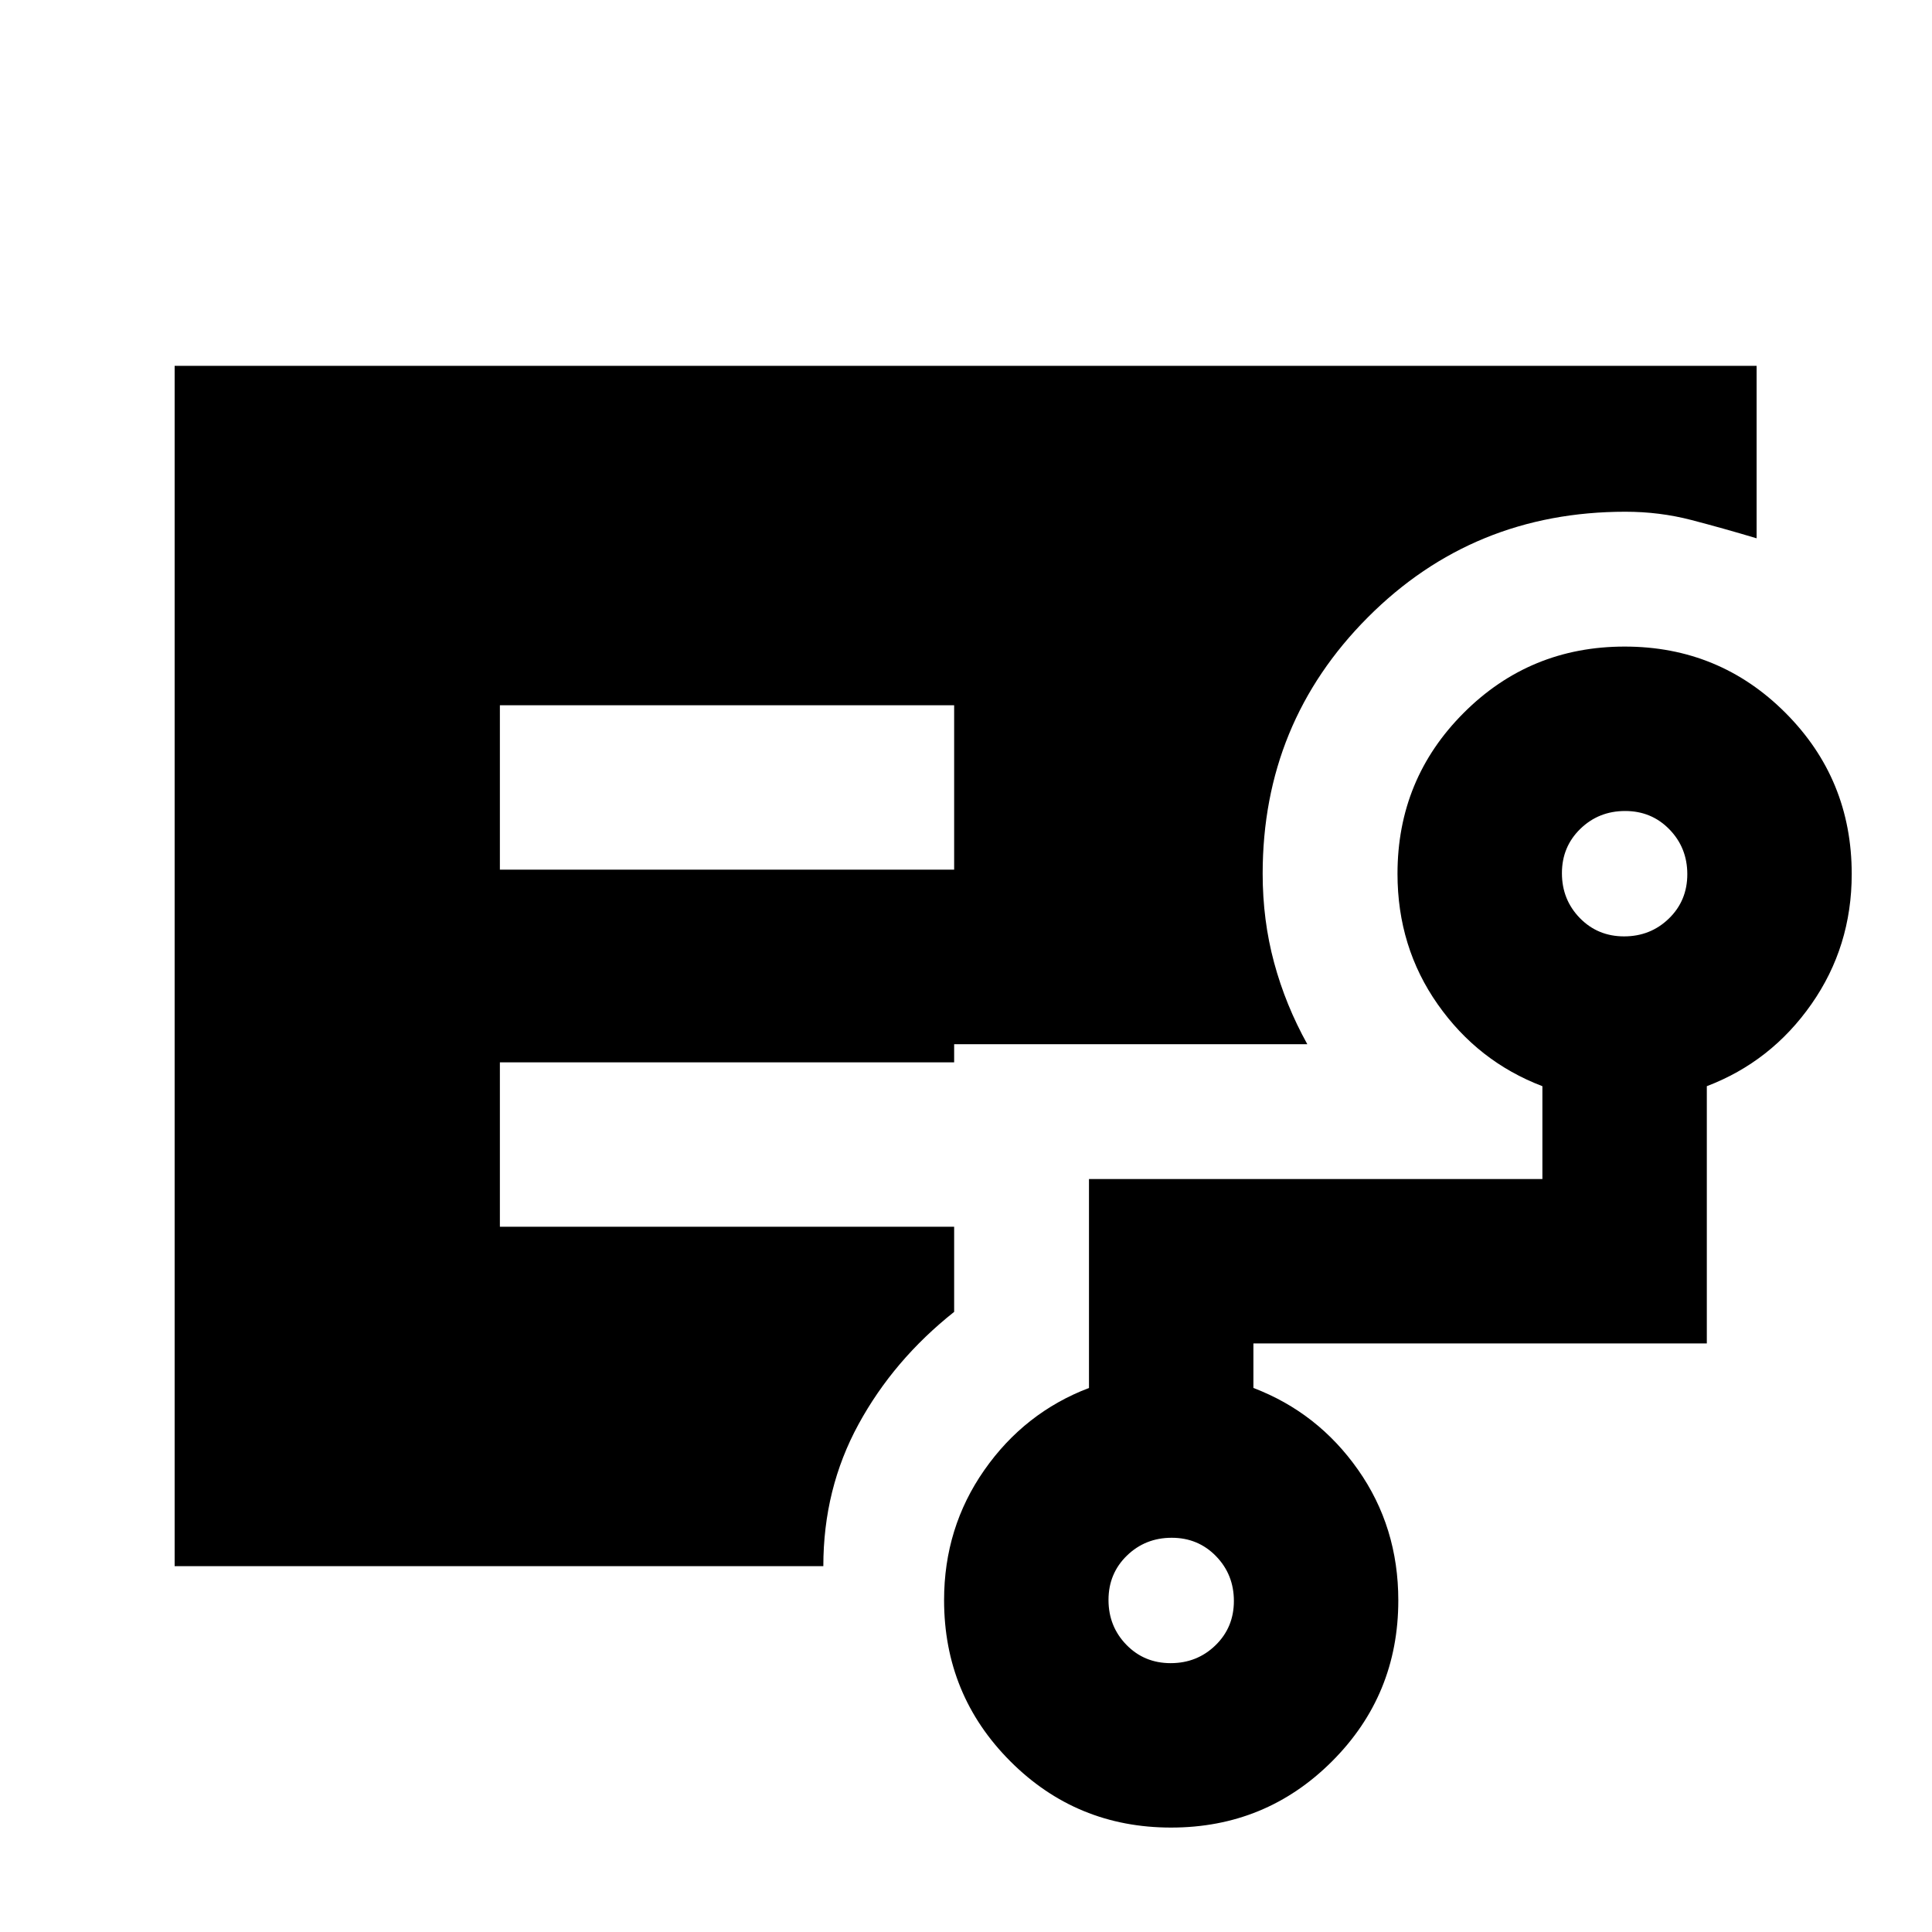 <svg xmlns="http://www.w3.org/2000/svg" height="20" viewBox="0 -960 960 960" width="20"><path d="M248.39-527.87h225.72v-81.7H248.39v81.7ZM86.78-181.78v-596.44h786.07v85.7q-16.7-5-32.45-9.1-15.75-4.1-32.74-4.1-75.68 0-127.96 52.44-52.29 52.43-52.29 127.41 0 23.16 5.69 44.21 5.68 21.05 16.49 40.51H474.11v9.02H248.39v81.7h225.72v42.3q-30.07 23.83-47.53 55.87-17.47 32.05-17.47 70.48H86.78Zm494.92 48.19q13.14 0 22.27-8.88 9.14-8.88 9.14-22.01 0-13.14-8.88-22.27-8.89-9.14-22.02-9.14-13.13 0-22.27 8.88-9.13 8.89-9.13 22.02 0 13.13 8.88 22.27 8.88 9.13 22.01 9.13Zm225.31-361.13q13.13 0 22.27-8.88 9.13-8.88 9.13-22.01 0-13.14-8.88-22.27-8.88-9.14-22.01-9.14-13.14 0-22.27 8.88-9.14 8.89-9.14 22.02 0 13.13 8.88 22.27 8.89 9.13 22.02 9.13ZM581.93-51.89q-47.03 0-79.93-32.96-32.89-32.96-32.89-80.05 0-36.03 20-64.63 20-28.6 52-40.8v-103.82h225.3v-46.13q-32-12.2-52-40.66-20-28.46-20-64.9 0-47.05 32.93-79.96 32.92-32.92 79.95-32.92t79.93 32.96q32.89 32.96 32.89 80.05 0 36.04-20 64.63-20 28.6-52 40.8v127.82h-225.3v22.13q32 12.2 52 40.66 20 28.46 20 64.9 0 47.05-32.93 79.97-32.92 32.91-79.95 32.91Z"/></svg>